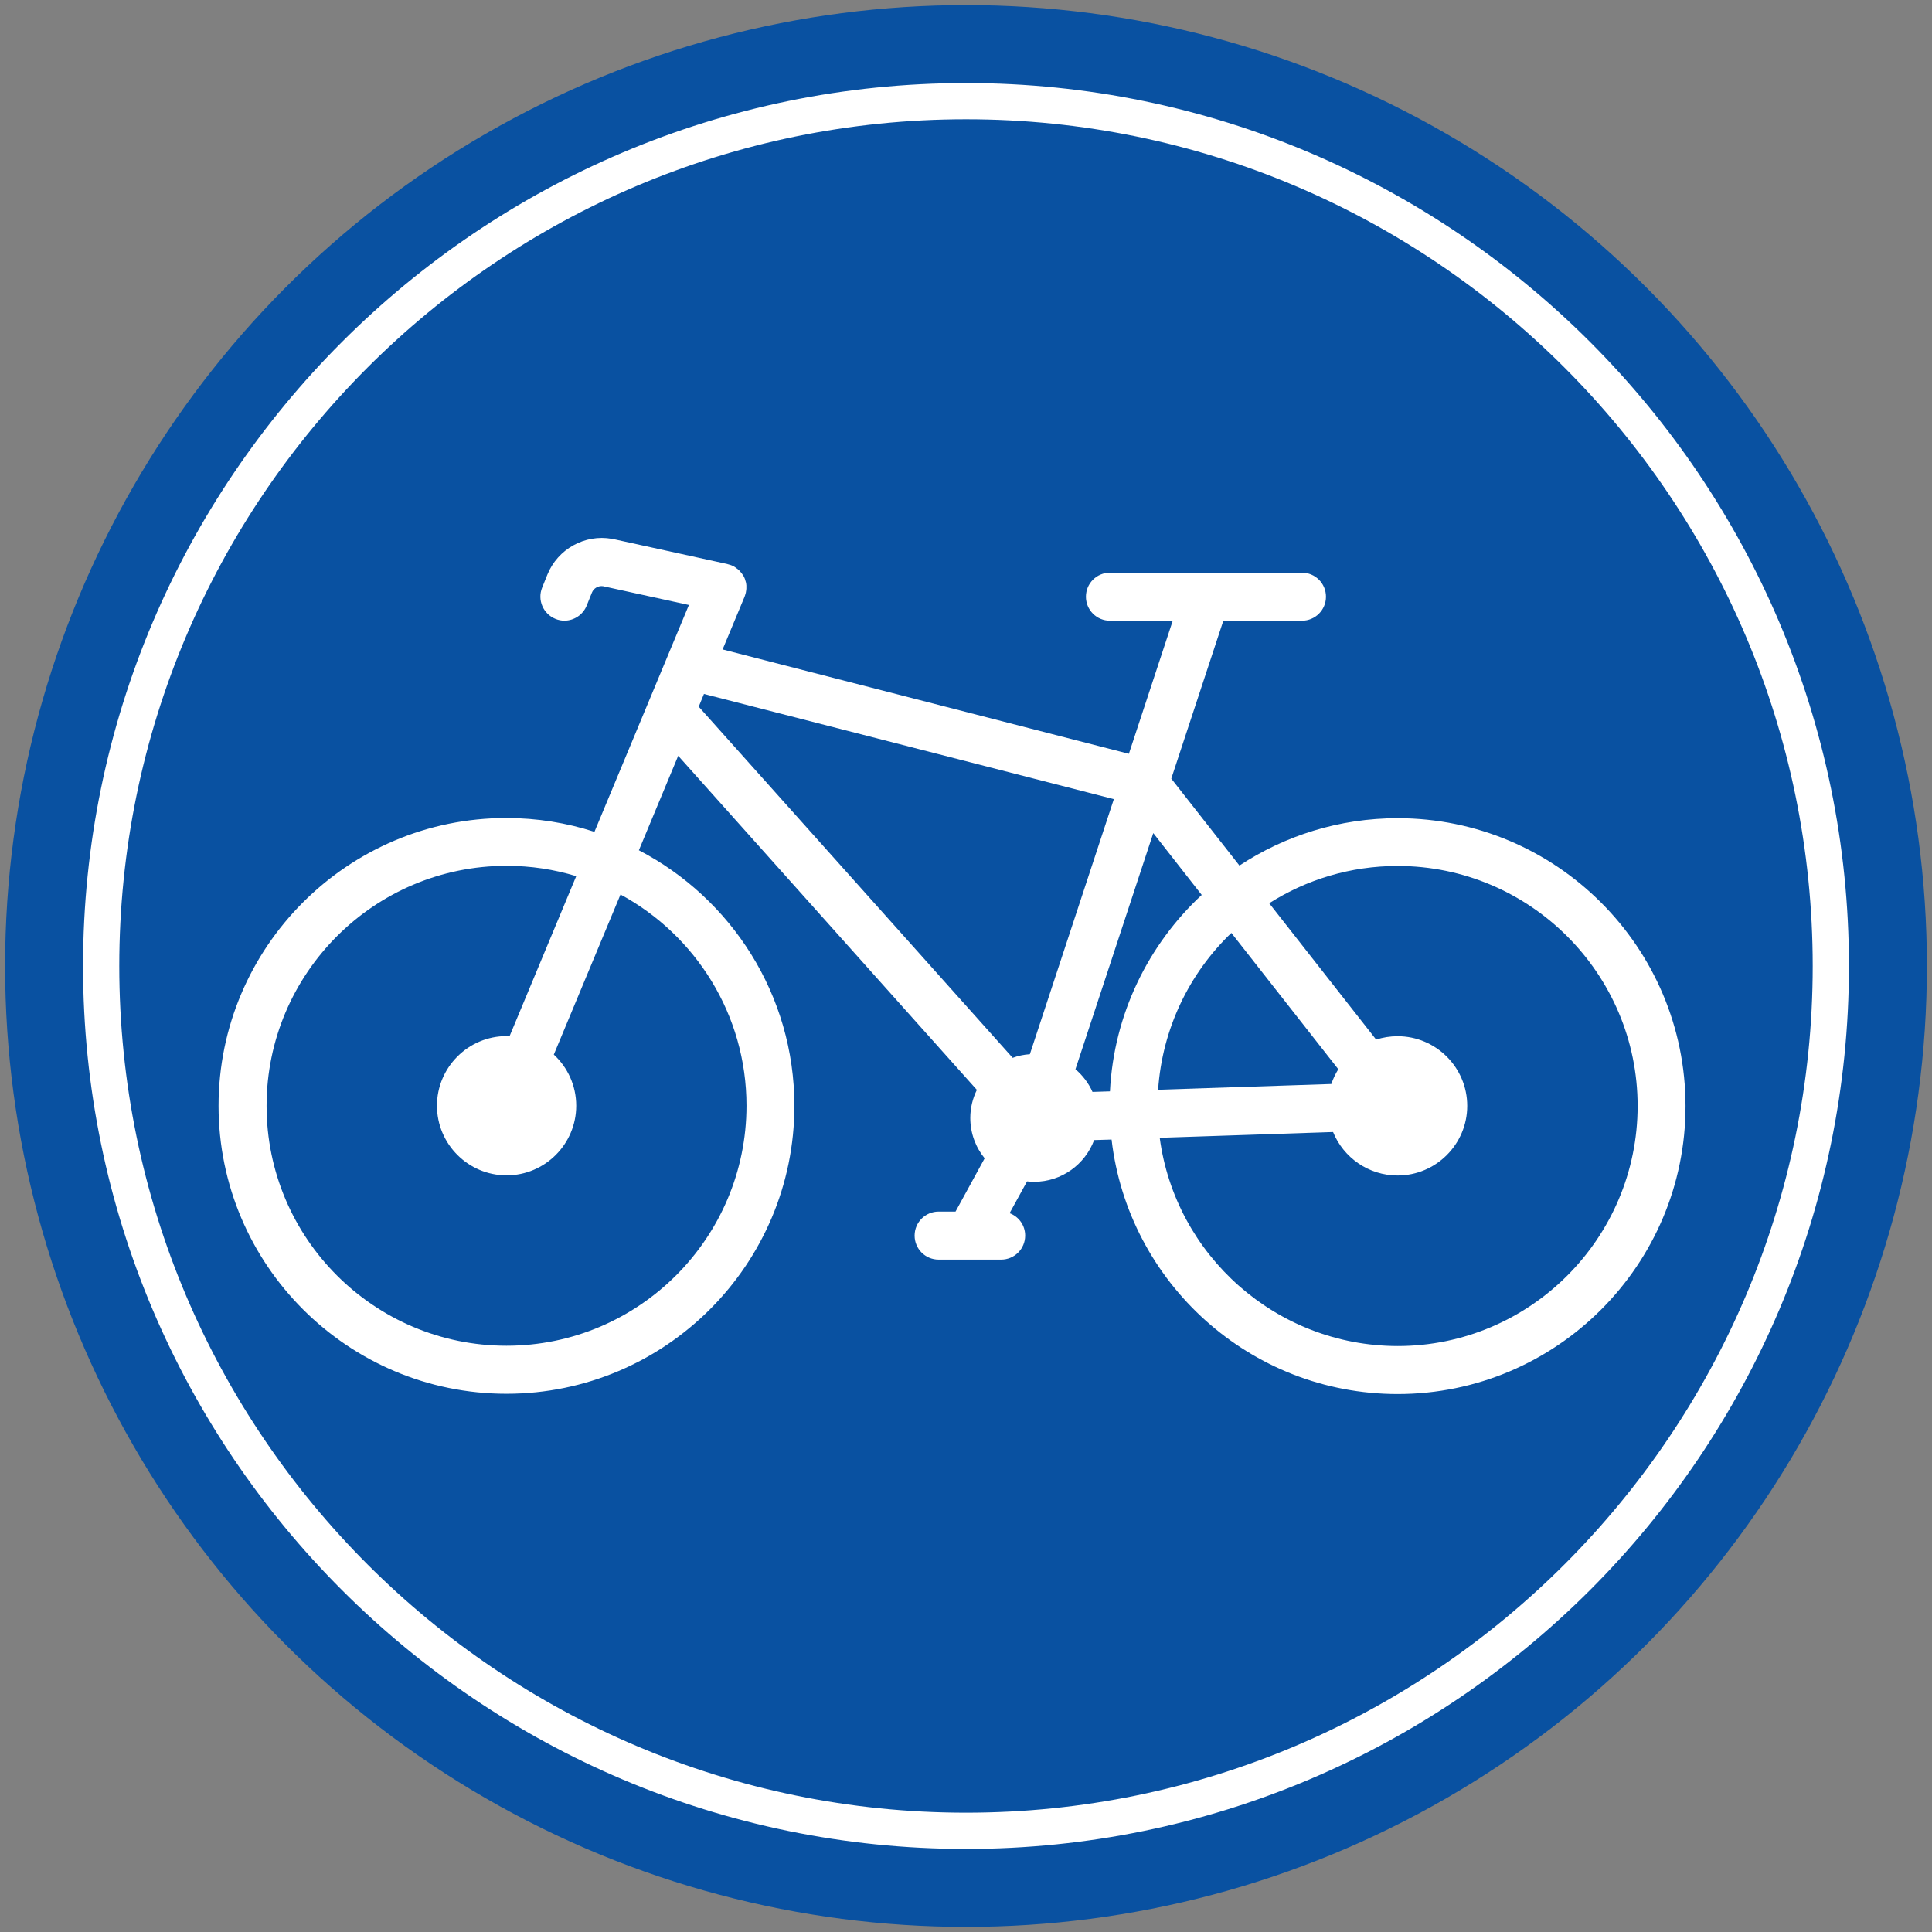 <?xml version="1.0" encoding="utf-8"?>
<!-- Generator: Adobe Illustrator 16.0.0, SVG Export Plug-In . SVG Version: 6.00 Build 0)  -->
<!DOCTYPE svg PUBLIC "-//W3C//DTD SVG 1.1//EN" "http://www.w3.org/Graphics/SVG/1.1/DTD/svg11.dtd">
<svg version="1.1" id="_x35_0m" xmlns="http://www.w3.org/2000/svg" xmlns:xlink="http://www.w3.org/1999/xlink" x="0px" y="0px"
	 width="144px" height="144px" viewBox="0 0 144 144" enable-background="new 0 0 144 144" xml:space="preserve">
<rect x="0" y="0" width="144" height="144" fill="#808080" stroke="none"/>
<g>
	<circle fill="#0951A1" cx="72" cy="72" r="71.62"/>
	<path fill="#FFFFFF" d="M72,137.81c-36.291,0-65.81-29.52-65.81-65.809C6.19,35.72,35.709,6.19,72,6.19
		c36.289,0,65.81,29.52,65.81,65.811C137.81,108.29,108.289,137.81,72,137.81z M72,8.89C37.199,8.89,8.89,37.2,8.89,72.001
		c0,34.799,28.31,63.107,63.11,63.107c34.799,0,63.109-28.309,63.109-63.107C135.109,37.2,106.799,8.89,72,8.89z"/>
	<path fill="#FFFFFF" d="M16.29,82.424c0,11.84,9.63,21.46,21.46,21.46c11.829,0,21.459-9.63,21.459-21.46
		c0-8.28-4.71-15.47-11.59-19.05l2.93-7.04L72.81,81.233c-0.31,0.631-0.49,1.34-0.49,2.09c0,1.141,0.4,2.19,1.07,3.011l-2.17,3.97
		h-1.26c-0.99,0-1.79,0.8-1.79,1.79s0.8,1.79,1.79,1.79h2.319c0,0,0,0,0.01,0c0,0,0,0,0.011,0h2.319c0.99,0,1.791-0.8,1.791-1.79
		c0-0.771-0.48-1.42-1.161-1.67l1.301-2.37c0.18,0.02,0.359,0.029,0.54,0.029c2.04,0,3.79-1.3,4.46-3.109l1.3-0.039
		c1.24,10.668,10.33,18.969,21.32,18.969c11.84,0,21.459-9.63,21.459-21.46c0-11.84-9.629-21.46-21.459-21.46
		c-4.351,0-8.4,1.301-11.79,3.53l-5.08-6.479l3.88-11.771h5.86c0.989,0,1.79-0.8,1.79-1.79s-0.801-1.789-1.79-1.789h-7.12h-0.01
		h-7.181c-0.99,0-1.79,0.799-1.79,1.789s0.8,1.79,1.79,1.79h4.68l-3.27,9.921l-30.28-7.78l1.63-3.911
		c0.01-0.02,0.01-0.039,0.021-0.06c0.01-0.03,0.02-0.06,0.03-0.09c0.01-0.03,0.02-0.07,0.03-0.101c0-0.02,0.01-0.039,0.02-0.06
		c0-0.01,0-0.01,0-0.02c0.01-0.04,0.01-0.08,0.02-0.12c0-0.021,0.01-0.04,0.01-0.061c0-0.039,0.01-0.069,0.01-0.109
		c0-0.02,0-0.05,0-0.07c0-0.03,0-0.061,0-0.1c0-0.03,0-0.051,0-0.08c0-0.03-0.01-0.05-0.01-0.08s-0.01-0.061-0.01-0.09
		c0-0.02-0.01-0.051-0.02-0.07c-0.01-0.03-0.02-0.07-0.03-0.1c-0.01-0.021-0.02-0.041-0.02-0.07c-0.011-0.029-0.021-0.061-0.03-0.09
		c-0.011-0.021-0.021-0.05-0.03-0.07c-0.01-0.029-0.02-0.051-0.04-0.08c-0.01-0.029-0.03-0.049-0.05-0.08
		c-0.011-0.02-0.021-0.04-0.04-0.06c-0.02-0.03-0.04-0.06-0.06-0.091c-0.011-0.02-0.03-0.039-0.041-0.049
		c-0.02-0.031-0.049-0.051-0.069-0.08c-0.01-0.021-0.03-0.03-0.04-0.051c-0.021-0.02-0.05-0.05-0.07-0.07
		c-0.02-0.02-0.04-0.039-0.06-0.049c-0.021-0.021-0.04-0.041-0.07-0.051c-0.02-0.02-0.05-0.04-0.07-0.06
		c-0.02-0.011-0.039-0.03-0.06-0.04c-0.03-0.02-0.061-0.04-0.09-0.061c-0.021-0.01-0.04-0.02-0.061-0.029
		c-0.03-0.02-0.069-0.04-0.109-0.051c-0.011,0-0.011,0-0.021-0.01c-0.021-0.01-0.04-0.01-0.05-0.02
		c-0.03-0.011-0.061-0.021-0.101-0.03c-0.029-0.01-0.069-0.021-0.1-0.03c-0.021,0-0.04-0.01-0.06-0.02l-8.54-1.87
		c-0.02,0-0.05-0.01-0.07-0.01c-2.02-0.36-4.039,0.76-4.81,2.67l-0.391,0.97c-0.37,0.92,0.08,1.96,1,2.33
		c0.221,0.09,0.44,0.13,0.66,0.13c0.71,0,1.38-0.43,1.66-1.12l0.391-0.97c0.13-0.33,0.479-0.53,0.829-0.479l6.4,1.4l-7.04,16.909
		c-2.07-0.671-4.28-1.03-6.57-1.03C25.92,60.964,16.29,70.594,16.29,82.424z M89.569,66.704c-3.97,3.689-6.55,8.869-6.84,14.639
		l-1.3,0.041c-0.29-0.65-0.73-1.23-1.271-1.69l5.801-17.6L89.569,66.704z M86.319,81.224c0.311-4.58,2.341-8.7,5.46-11.689
		l7.971,10.159c-0.211,0.341-0.391,0.71-0.521,1.101L86.319,81.224z M86.439,84.804l12.92-0.43c0.771,1.899,2.641,3.24,4.811,3.24
		c2.859,0,5.189-2.331,5.189-5.19c0-2.86-2.33-5.19-5.189-5.19c-0.561,0-1.101,0.09-1.601,0.25l-7.97-10.16
		c2.77-1.76,6.05-2.779,9.57-2.779c9.859,0,17.89,8.02,17.89,17.89c0,9.859-8.021,17.891-17.89,17.891
		C95.109,100.313,87.6,93.544,86.439,84.804z M52.079,52.673l0.39-0.949l30.551,7.84l-6.26,19.011c-0.45,0.029-0.881,0.12-1.28,0.27
		L52.079,52.673z M19.869,82.424c0-9.86,8.021-17.89,17.891-17.89c1.81,0,3.55,0.27,5.189,0.77l-4.97,11.93
		c-0.069,0-0.15-0.01-0.22-0.01c-2.86,0-5.19,2.33-5.19,5.189c0,2.86,2.33,5.191,5.19,5.191c2.859,0,5.189-2.331,5.189-5.191
		c0-1.5-0.64-2.859-1.67-3.81l4.971-11.931c5.589,3.031,9.39,8.95,9.39,15.74c0,9.86-8.021,17.891-17.89,17.891
		C27.88,100.304,19.869,92.283,19.869,82.424z"/>
</g>
</svg>
